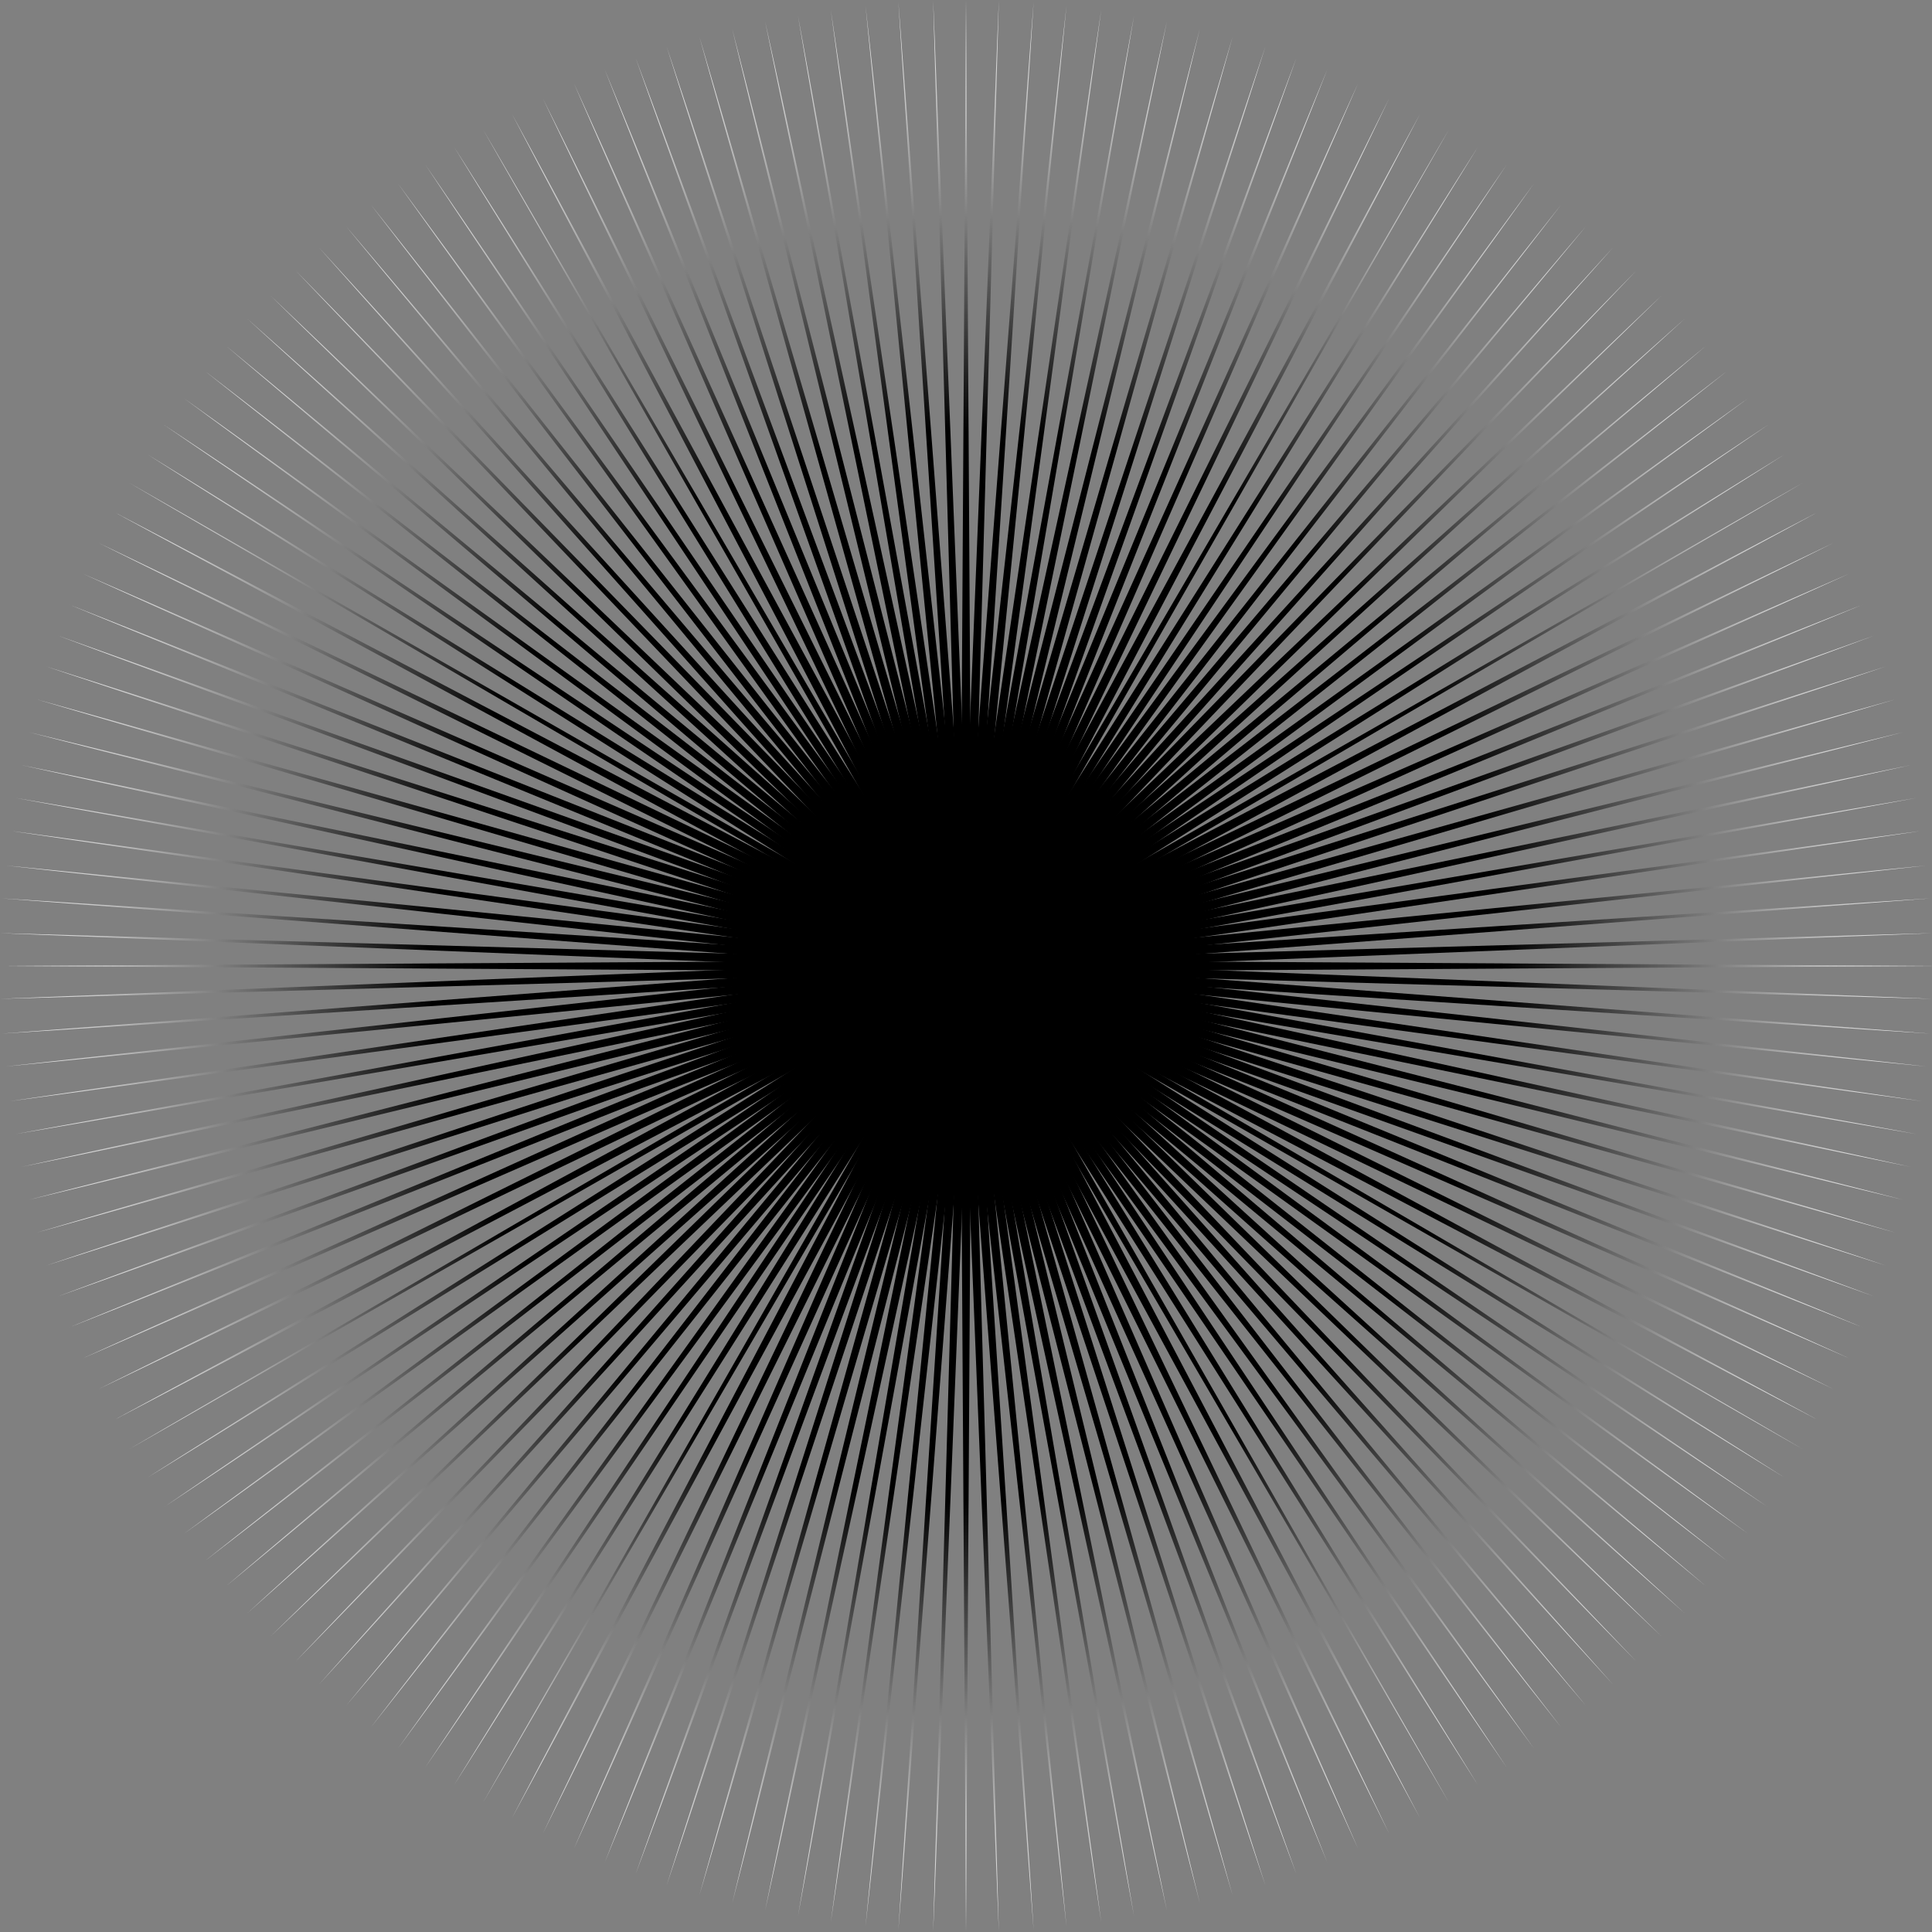 <?xml version="1.0" encoding="utf-8"?>
<!-- Generator: Adobe Illustrator 21.0.2, SVG Export Plug-In . SVG Version: 6.00 Build 0)  -->
<svg version="1.1" id="Layer_1" xmlns="http://www.w3.org/2000/svg" xmlns:xlink="http://www.w3.org/1999/xlink" x="0px" y="0px"
	 viewBox="0 0 100 100" style="enable-background:new 0 0 100 100;" xml:space="preserve">
<rect x="0" y="0" width="100" height="100" fill="#808080" stroke="none"/>
<style type="text/css">
	.st0{fill:url(#SVGID_1_);}
	.st1{fill:url(#SVGID_2_);}
	.st2{fill:url(#SVGID_3_);}
	.st3{fill:url(#SVGID_4_);}
	.st4{fill:url(#SVGID_5_);}
	.st5{fill:url(#SVGID_6_);}
	.st6{fill:url(#SVGID_7_);}
	.st7{fill:url(#SVGID_8_);}
	.st8{fill:url(#SVGID_9_);}
	.st9{fill:url(#SVGID_10_);}
	.st10{fill:url(#SVGID_11_);}
	.st11{fill:url(#SVGID_12_);}
	.st12{fill:url(#SVGID_13_);}
	.st13{fill:url(#SVGID_14_);}
	.st14{fill:url(#SVGID_15_);}
	.st15{fill:url(#SVGID_16_);}
	.st16{fill:url(#SVGID_17_);}
	.st17{fill:url(#SVGID_18_);}
	.st18{fill:url(#SVGID_19_);}
	.st19{fill:url(#SVGID_20_);}
	.st20{fill:url(#SVGID_21_);}
	.st21{fill:url(#SVGID_22_);}
	.st22{fill:url(#SVGID_23_);}
	.st23{fill:url(#SVGID_24_);}
	.st24{fill:url(#SVGID_25_);}
	.st25{fill:url(#SVGID_26_);}
	.st26{fill:url(#SVGID_27_);}
	.st27{fill:url(#SVGID_28_);}
	.st28{fill:url(#SVGID_29_);}
	.st29{fill:url(#SVGID_30_);}
	.st30{fill:url(#SVGID_31_);}
	.st31{fill:url(#SVGID_32_);}
	.st32{fill:url(#SVGID_33_);}
	.st33{fill:url(#SVGID_34_);}
	.st34{fill:url(#SVGID_35_);}
	.st35{fill:url(#SVGID_36_);}
	.st36{fill:url(#SVGID_37_);}
	.st37{fill:url(#SVGID_38_);}
	.st38{fill:url(#SVGID_39_);}
	.st39{fill:url(#SVGID_40_);}
	.st40{fill:url(#SVGID_41_);}
	.st41{fill:url(#SVGID_42_);}
	.st42{fill:url(#SVGID_43_);}
	.st43{fill:url(#SVGID_44_);}
	.st44{fill:url(#SVGID_45_);}
	.st45{fill:url(#SVGID_46_);}
	.st46{fill:url(#SVGID_47_);}
	.st47{fill:url(#SVGID_48_);}
	.st48{fill:url(#SVGID_49_);}
	.st49{fill:url(#SVGID_50_);}
	.st50{fill:url(#SVGID_51_);}
	.st51{fill:url(#SVGID_52_);}
	.st52{fill:url(#SVGID_53_);}
	.st53{fill:url(#SVGID_54_);}
	.st54{fill:url(#SVGID_55_);}
	.st55{fill:url(#SVGID_56_);}
	.st56{fill:url(#SVGID_57_);}
	.st57{fill:url(#SVGID_58_);}
	.st58{fill:url(#SVGID_59_);}
	.st59{fill:url(#SVGID_60_);}
	.st60{fill:url(#SVGID_61_);}
	.st61{fill:url(#SVGID_62_);}
	.st62{fill:url(#SVGID_63_);}
	.st63{fill:url(#SVGID_64_);}
	.st64{fill:url(#SVGID_65_);}
	.st65{fill:url(#SVGID_66_);}
	.st66{fill:url(#SVGID_67_);}
	.st67{fill:url(#SVGID_68_);}
	.st68{fill:url(#SVGID_69_);}
	.st69{fill:url(#SVGID_70_);}
	.st70{fill:url(#SVGID_71_);}
	.st71{fill:url(#SVGID_72_);}
	.st72{fill:url(#SVGID_73_);}
	.st73{fill:url(#SVGID_74_);}
	.st74{fill:url(#SVGID_75_);}
	.st75{fill:url(#SVGID_76_);}
	.st76{fill:url(#SVGID_77_);}
	.st77{fill:url(#SVGID_78_);}
	.st78{fill:url(#SVGID_79_);}
	.st79{fill:url(#SVGID_80_);}
	.st80{fill:url(#SVGID_81_);}
	.st81{fill:url(#SVGID_82_);}
	.st82{fill:url(#SVGID_83_);}
	.st83{fill:url(#SVGID_84_);}
	.st84{fill:url(#SVGID_85_);}
	.st85{fill:url(#SVGID_86_);}
	.st86{fill:url(#SVGID_87_);}
	.st87{fill:url(#SVGID_88_);}
	.st88{fill:url(#SVGID_89_);}
	.st89{fill:url(#SVGID_90_);}
</style>
<radialGradient id="SVGID_1_" cx="50" cy="50.026" r="50" gradientTransform="matrix(-1 0 0 -1 100 100)" gradientUnits="userSpaceOnUse">
	<stop  offset="0.553" style="stop-color:#000000"/>
	<stop  offset="1" style="stop-color:#FFFFFF"/>
</radialGradient>
<polygon class="st0" points="0,50 50,49.7 100,50 100,50 50,50.3 0,50 "/>
<radialGradient id="SVGID_2_" cx="50" cy="50.026" r="50" gradientTransform="matrix(-0.999 3.489950e-02 -3.489950e-02 -0.999 101.715 98.225)" gradientUnits="userSpaceOnUse">
	<stop  offset="0.553" style="stop-color:#000000"/>
	<stop  offset="1" style="stop-color:#FFFFFF"/>
</radialGradient>
<polygon class="st1" points="0,51.7 50,49.7 100,48.3 100,48.3 50,50.3 0,51.7 "/>
<radialGradient id="SVGID_3_" cx="50" cy="50.026" r="50" gradientTransform="matrix(-0.998 6.975647e-02 -6.975647e-02 -0.998 103.366 96.39)" gradientUnits="userSpaceOnUse">
	<stop  offset="0.553" style="stop-color:#000000"/>
	<stop  offset="1" style="stop-color:#FFFFFF"/>
</radialGradient>
<polygon class="st2" points="0.1,53.5 50,49.7 99.9,46.5 99.9,46.5 50,50.3 0.1,53.5 "/>
<radialGradient id="SVGID_4_" cx="50" cy="50.026" r="50" gradientTransform="matrix(-0.995 0.104 -0.104 -0.995 104.953 94.5)" gradientUnits="userSpaceOnUse">
	<stop  offset="0.553" style="stop-color:#000000"/>
	<stop  offset="1" style="stop-color:#FFFFFF"/>
</radialGradient>
<polygon class="st3" points="0.3,55.2 50,49.7 99.7,44.8 99.7,44.8 50,50.3 0.3,55.2 "/>
<radialGradient id="SVGID_5_" cx="50" cy="50.026" r="50" gradientTransform="matrix(-0.99 0.139 -0.139 -0.99 106.472 92.555)" gradientUnits="userSpaceOnUse">
	<stop  offset="0.553" style="stop-color:#000000"/>
	<stop  offset="1" style="stop-color:#FFFFFF"/>
</radialGradient>
<polygon class="st4" points="0.5,57 50,49.7 99.5,43 99.5,43 50,50.3 0.5,57 "/>
<radialGradient id="SVGID_6_" cx="50" cy="50.026" r="50" gradientTransform="matrix(-0.985 0.174 -0.174 -0.985 107.923 90.558)" gradientUnits="userSpaceOnUse">
	<stop  offset="0.553" style="stop-color:#000000"/>
	<stop  offset="1" style="stop-color:#FFFFFF"/>
</radialGradient>
<polygon class="st5" points="0.8,58.7 50,49.7 99.2,41.3 99.2,41.3 50,50.3 0.8,58.7 "/>
<radialGradient id="SVGID_7_" cx="50" cy="50.026" r="50" gradientTransform="matrix(-0.978 0.208 -0.208 -0.978 109.303 88.512)" gradientUnits="userSpaceOnUse">
	<stop  offset="0.553" style="stop-color:#000000"/>
	<stop  offset="1" style="stop-color:#FFFFFF"/>
</radialGradient>
<polygon class="st6" points="1.1,60.4 49.9,49.7 98.9,39.6 98.9,39.6 50.1,50.3 1.1,60.4 "/>
<radialGradient id="SVGID_8_" cx="50" cy="50.026" r="50" gradientTransform="matrix(-0.97 0.242 -0.242 -0.97 110.611 86.419)" gradientUnits="userSpaceOnUse">
	<stop  offset="0.553" style="stop-color:#000000"/>
	<stop  offset="1" style="stop-color:#FFFFFF"/>
</radialGradient>
<polygon class="st7" points="1.5,62.1 49.9,49.7 98.5,37.9 98.5,37.9 50.1,50.3 1.5,62.1 "/>
<radialGradient id="SVGID_9_" cx="50" cy="50.026" r="50" gradientTransform="matrix(-0.961 0.276 -0.276 -0.961 111.845 84.281)" gradientUnits="userSpaceOnUse">
	<stop  offset="0.553" style="stop-color:#000000"/>
	<stop  offset="1" style="stop-color:#FFFFFF"/>
</radialGradient>
<polygon class="st8" points="1.9,63.8 49.9,49.7 98.1,36.2 98.1,36.2 50.1,50.3 1.9,63.8 "/>
<radialGradient id="SVGID_10_" cx="50" cy="50.026" r="50" gradientTransform="matrix(-0.951 0.309 -0.309 -0.951 113.004 82.102)" gradientUnits="userSpaceOnUse">
	<stop  offset="0.553" style="stop-color:#000000"/>
	<stop  offset="1" style="stop-color:#FFFFFF"/>
</radialGradient>
<polygon class="st9" points="2.4,65.5 49.9,49.7 97.6,34.5 97.6,34.5 50.1,50.3 2.4,65.5 "/>
<radialGradient id="SVGID_11_" cx="50" cy="50.026" r="50" gradientTransform="matrix(-0.94 0.342 -0.342 -0.94 114.086 79.884)" gradientUnits="userSpaceOnUse">
	<stop  offset="0.553" style="stop-color:#000000"/>
	<stop  offset="1" style="stop-color:#FFFFFF"/>
</radialGradient>
<polygon class="st10" points="3,67.1 49.9,49.7 97,32.9 97,32.9 50.1,50.3 3,67.1 "/>
<radialGradient id="SVGID_12_" cx="50" cy="50.026" r="50" gradientTransform="matrix(-0.927 0.375 -0.375 -0.927 115.09 77.629)" gradientUnits="userSpaceOnUse">
	<stop  offset="0.553" style="stop-color:#000000"/>
	<stop  offset="1" style="stop-color:#FFFFFF"/>
</radialGradient>
<polygon class="st11" points="3.6,68.7 49.9,49.7 96.4,31.3 96.4,31.3 50.1,50.3 3.6,68.7 "/>
<radialGradient id="SVGID_13_" cx="50" cy="50.026" r="50" gradientTransform="matrix(-0.913 0.407 -0.407 -0.913 116.014 75.34)" gradientUnits="userSpaceOnUse">
	<stop  offset="0.553" style="stop-color:#000000"/>
	<stop  offset="1" style="stop-color:#FFFFFF"/>
</radialGradient>
<polygon class="st12" points="4.3,70.3 49.9,49.7 95.7,29.7 95.7,29.7 50.1,50.3 4.3,70.3 "/>
<radialGradient id="SVGID_14_" cx="50" cy="50.026" r="50" gradientTransform="matrix(-0.899 0.438 -0.438 -0.899 116.858 73.021)" gradientUnits="userSpaceOnUse">
	<stop  offset="0.553" style="stop-color:#000000"/>
	<stop  offset="1" style="stop-color:#FFFFFF"/>
</radialGradient>
<polygon class="st13" points="5.1,71.9 49.9,49.7 94.9,28.1 94.9,28.1 50.1,50.3 5.1,71.9 "/>
<radialGradient id="SVGID_15_" cx="50" cy="50.026" r="50" gradientTransform="matrix(-0.883 0.469 -0.469 -0.883 117.621 70.674)" gradientUnits="userSpaceOnUse">
	<stop  offset="0.553" style="stop-color:#000000"/>
	<stop  offset="1" style="stop-color:#FFFFFF"/>
</radialGradient>
<polygon class="st14" points="5.9,73.5 49.9,49.7 94.1,26.5 94.1,26.5 50.1,50.3 5.9,73.5 "/>
<radialGradient id="SVGID_16_" cx="50" cy="50.026" r="50" gradientTransform="matrix(-0.866 0.5 -0.5 -0.866 118.301 68.301)" gradientUnits="userSpaceOnUse">
	<stop  offset="0.553" style="stop-color:#000000"/>
	<stop  offset="1" style="stop-color:#FFFFFF"/>
</radialGradient>
<polygon class="st15" points="6.7,75 49.9,49.8 93.3,25 93.3,25 50.1,50.2 6.7,75 "/>
<radialGradient id="SVGID_17_" cx="50" cy="50.026" r="50" gradientTransform="matrix(-0.848 0.53 -0.53 -0.848 118.898 65.906)" gradientUnits="userSpaceOnUse">
	<stop  offset="0.553" style="stop-color:#000000"/>
	<stop  offset="1" style="stop-color:#FFFFFF"/>
</radialGradient>
<polygon class="st16" points="7.6,76.5 49.8,49.8 92.4,23.5 92.4,23.5 50.2,50.2 7.6,76.5 "/>
<radialGradient id="SVGID_18_" cx="50" cy="50.026" r="50" gradientTransform="matrix(-0.829 0.559 -0.559 -0.829 119.412 63.492)" gradientUnits="userSpaceOnUse">
	<stop  offset="0.553" style="stop-color:#000000"/>
	<stop  offset="1" style="stop-color:#FFFFFF"/>
</radialGradient>
<polygon class="st17" points="8.5,78 49.8,49.8 91.5,22 91.5,22 50.2,50.2 8.5,78 "/>
<radialGradient id="SVGID_19_" cx="50" cy="50.026" r="50" gradientTransform="matrix(-0.809 0.588 -0.588 -0.809 119.84 61.062)" gradientUnits="userSpaceOnUse">
	<stop  offset="0.553" style="stop-color:#000000"/>
	<stop  offset="1" style="stop-color:#FFFFFF"/>
</radialGradient>
<polygon class="st18" points="9.5,79.4 49.8,49.8 90.5,20.6 90.5,20.6 50.2,50.2 9.5,79.4 "/>
<radialGradient id="SVGID_20_" cx="50" cy="50.026" r="50" gradientTransform="matrix(-0.788 0.616 -0.616 -0.788 120.184 58.617)" gradientUnits="userSpaceOnUse">
	<stop  offset="0.553" style="stop-color:#000000"/>
	<stop  offset="1" style="stop-color:#FFFFFF"/>
</radialGradient>
<polygon class="st19" points="10.6,80.8 49.8,49.8 89.4,19.2 89.4,19.2 50.2,50.2 10.6,80.8 "/>
<radialGradient id="SVGID_21_" cx="50" cy="50.026" r="50" gradientTransform="matrix(-0.766 0.643 -0.643 -0.766 120.442 56.163)" gradientUnits="userSpaceOnUse">
	<stop  offset="0.553" style="stop-color:#000000"/>
	<stop  offset="1" style="stop-color:#FFFFFF"/>
</radialGradient>
<polygon class="st20" points="11.7,82.1 49.8,49.8 88.3,17.9 88.3,17.9 50.2,50.2 11.7,82.1 "/>
<radialGradient id="SVGID_22_" cx="50" cy="50.026" r="50" gradientTransform="matrix(-0.743 0.669 -0.669 -0.743 120.614 53.701)" gradientUnits="userSpaceOnUse">
	<stop  offset="0.553" style="stop-color:#000000"/>
	<stop  offset="1" style="stop-color:#FFFFFF"/>
</radialGradient>
<polygon class="st21" points="12.8,83.5 49.8,49.8 87.2,16.5 87.2,16.5 50.2,50.2 12.8,83.5 "/>
<radialGradient id="SVGID_23_" cx="50" cy="50.026" r="50" gradientTransform="matrix(-0.719 0.695 -0.695 -0.719 120.7 51.234)" gradientUnits="userSpaceOnUse">
	<stop  offset="0.553" style="stop-color:#000000"/>
	<stop  offset="1" style="stop-color:#FFFFFF"/>
</radialGradient>
<polygon class="st22" points="14,84.7 49.8,49.8 86,15.3 86,15.3 50.2,50.2 14,84.7 "/>
<radialGradient id="SVGID_24_" cx="50" cy="50.026" r="50" gradientTransform="matrix(-0.695 0.719 -0.719 -0.695 120.7 48.766)" gradientUnits="userSpaceOnUse">
	<stop  offset="0.553" style="stop-color:#000000"/>
	<stop  offset="1" style="stop-color:#FFFFFF"/>
</radialGradient>
<polygon class="st23" points="15.3,86 49.8,49.8 84.7,14 84.7,14 50.2,50.2 15.3,86 "/>
<radialGradient id="SVGID_25_" cx="50" cy="50.026" r="50" gradientTransform="matrix(-0.669 0.743 -0.743 -0.669 120.614 46.299)" gradientUnits="userSpaceOnUse">
	<stop  offset="0.553" style="stop-color:#000000"/>
	<stop  offset="1" style="stop-color:#FFFFFF"/>
</radialGradient>
<polygon class="st24" points="16.5,87.2 49.8,49.8 83.5,12.8 83.5,12.8 50.2,50.2 16.5,87.2 "/>
<radialGradient id="SVGID_26_" cx="50" cy="50.026" r="50" gradientTransform="matrix(-0.643 0.766 -0.766 -0.643 120.442 43.837)" gradientUnits="userSpaceOnUse">
	<stop  offset="0.553" style="stop-color:#000000"/>
	<stop  offset="1" style="stop-color:#FFFFFF"/>
</radialGradient>
<polygon class="st25" points="17.9,88.3 49.8,49.8 82.1,11.7 82.1,11.7 50.2,50.2 17.9,88.3 "/>
<radialGradient id="SVGID_27_" cx="50" cy="50.026" r="50" gradientTransform="matrix(-0.616 0.788 -0.788 -0.616 120.184 41.383)" gradientUnits="userSpaceOnUse">
	<stop  offset="0.553" style="stop-color:#000000"/>
	<stop  offset="1" style="stop-color:#FFFFFF"/>
</radialGradient>
<polygon class="st26" points="19.2,89.4 49.8,49.8 80.8,10.6 80.8,10.6 50.2,50.2 19.2,89.4 "/>
<radialGradient id="SVGID_28_" cx="50" cy="50.026" r="50" gradientTransform="matrix(-0.588 0.809 -0.809 -0.588 119.84 38.938)" gradientUnits="userSpaceOnUse">
	<stop  offset="0.553" style="stop-color:#000000"/>
	<stop  offset="1" style="stop-color:#FFFFFF"/>
</radialGradient>
<polygon class="st27" points="20.6,90.5 49.8,49.8 79.4,9.5 79.4,9.5 50.2,50.2 20.6,90.5 "/>
<radialGradient id="SVGID_29_" cx="50" cy="50.026" r="50" gradientTransform="matrix(-0.559 0.829 -0.829 -0.559 119.412 36.508)" gradientUnits="userSpaceOnUse">
	<stop  offset="0.553" style="stop-color:#000000"/>
	<stop  offset="1" style="stop-color:#FFFFFF"/>
</radialGradient>
<polygon class="st28" points="22,91.5 49.8,49.8 78,8.5 78,8.5 50.2,50.2 22,91.5 "/>
<radialGradient id="SVGID_30_" cx="50" cy="50.026" r="50" gradientTransform="matrix(-0.53 0.848 -0.848 -0.53 118.898 34.094)" gradientUnits="userSpaceOnUse">
	<stop  offset="0.553" style="stop-color:#000000"/>
	<stop  offset="1" style="stop-color:#FFFFFF"/>
</radialGradient>
<polygon class="st29" points="23.5,92.4 49.8,49.8 76.5,7.6 76.5,7.6 50.2,50.2 23.5,92.4 "/>
<radialGradient id="SVGID_31_" cx="50" cy="50.026" r="50" gradientTransform="matrix(-0.5 0.866 -0.866 -0.5 118.301 31.699)" gradientUnits="userSpaceOnUse">
	<stop  offset="0.553" style="stop-color:#000000"/>
	<stop  offset="1" style="stop-color:#FFFFFF"/>
</radialGradient>
<polygon class="st30" points="25,93.3 49.8,49.9 75,6.7 75,6.7 50.2,50.1 25,93.3 "/>
<radialGradient id="SVGID_32_" cx="50" cy="50.026" r="50" gradientTransform="matrix(-0.469 0.883 -0.883 -0.469 117.621 29.326)" gradientUnits="userSpaceOnUse">
	<stop  offset="0.553" style="stop-color:#000000"/>
	<stop  offset="1" style="stop-color:#FFFFFF"/>
</radialGradient>
<polygon class="st31" points="26.5,94.1 49.7,49.9 73.5,5.9 73.5,5.9 50.3,50.1 26.5,94.1 "/>
<radialGradient id="SVGID_33_" cx="50" cy="50.026" r="50" gradientTransform="matrix(-0.438 0.899 -0.899 -0.438 116.858 26.979)" gradientUnits="userSpaceOnUse">
	<stop  offset="0.553" style="stop-color:#000000"/>
	<stop  offset="1" style="stop-color:#FFFFFF"/>
</radialGradient>
<polygon class="st32" points="28.1,94.9 49.7,49.9 71.9,5.1 71.9,5.1 50.3,50.1 28.1,94.9 "/>
<radialGradient id="SVGID_34_" cx="50" cy="50.026" r="50" gradientTransform="matrix(-0.407 0.913 -0.913 -0.407 116.014 24.66)" gradientUnits="userSpaceOnUse">
	<stop  offset="0.553" style="stop-color:#000000"/>
	<stop  offset="1" style="stop-color:#FFFFFF"/>
</radialGradient>
<polygon class="st33" points="29.7,95.7 49.7,49.9 70.3,4.3 70.3,4.3 50.3,50.1 29.7,95.7 "/>
<radialGradient id="SVGID_35_" cx="50" cy="50.026" r="50" gradientTransform="matrix(-0.375 0.927 -0.927 -0.375 115.09 22.371)" gradientUnits="userSpaceOnUse">
	<stop  offset="0.553" style="stop-color:#000000"/>
	<stop  offset="1" style="stop-color:#FFFFFF"/>
</radialGradient>
<polygon class="st34" points="31.3,96.4 49.7,49.9 68.7,3.6 68.7,3.6 50.3,50.1 31.3,96.4 "/>
<radialGradient id="SVGID_36_" cx="50" cy="50.026" r="50" gradientTransform="matrix(-0.342 0.94 -0.94 -0.342 114.086 20.116)" gradientUnits="userSpaceOnUse">
	<stop  offset="0.553" style="stop-color:#000000"/>
	<stop  offset="1" style="stop-color:#FFFFFF"/>
</radialGradient>
<polygon class="st35" points="32.9,97 49.7,49.9 67.1,3 67.1,3 50.3,50.1 32.9,97 "/>
<radialGradient id="SVGID_37_" cx="50" cy="50.026" r="50" gradientTransform="matrix(-0.309 0.951 -0.951 -0.309 113.004 17.898)" gradientUnits="userSpaceOnUse">
	<stop  offset="0.553" style="stop-color:#000000"/>
	<stop  offset="1" style="stop-color:#FFFFFF"/>
</radialGradient>
<polygon class="st36" points="34.5,97.6 49.7,49.9 65.5,2.4 65.5,2.4 50.3,50.1 34.5,97.6 "/>
<radialGradient id="SVGID_38_" cx="50" cy="50.026" r="50" gradientTransform="matrix(-0.276 0.961 -0.961 -0.276 111.845 15.719)" gradientUnits="userSpaceOnUse">
	<stop  offset="0.553" style="stop-color:#000000"/>
	<stop  offset="1" style="stop-color:#FFFFFF"/>
</radialGradient>
<polygon class="st37" points="36.2,98.1 49.7,49.9 63.8,1.9 63.8,1.9 50.3,50.1 36.2,98.1 "/>
<radialGradient id="SVGID_39_" cx="50" cy="50.026" r="50" gradientTransform="matrix(-0.242 0.97 -0.97 -0.242 110.611 13.581)" gradientUnits="userSpaceOnUse">
	<stop  offset="0.553" style="stop-color:#000000"/>
	<stop  offset="1" style="stop-color:#FFFFFF"/>
</radialGradient>
<polygon class="st38" points="37.9,98.5 49.7,49.9 62.1,1.5 62.1,1.5 50.3,50.1 37.9,98.5 "/>
<radialGradient id="SVGID_40_" cx="50" cy="50.026" r="50" gradientTransform="matrix(-0.208 0.978 -0.978 -0.208 109.303 11.488)" gradientUnits="userSpaceOnUse">
	<stop  offset="0.553" style="stop-color:#000000"/>
	<stop  offset="1" style="stop-color:#FFFFFF"/>
</radialGradient>
<polygon class="st39" points="39.6,98.9 49.7,49.9 60.4,1.1 60.4,1.1 50.3,50.1 39.6,98.9 "/>
<radialGradient id="SVGID_41_" cx="50" cy="50.026" r="50" gradientTransform="matrix(-0.174 0.985 -0.985 -0.174 107.923 9.442)" gradientUnits="userSpaceOnUse">
	<stop  offset="0.553" style="stop-color:#000000"/>
	<stop  offset="1" style="stop-color:#FFFFFF"/>
</radialGradient>
<polygon class="st40" points="41.3,99.2 49.7,50 58.7,0.8 58.7,0.8 50.3,50 41.3,99.2 "/>
<radialGradient id="SVGID_42_" cx="50" cy="50.026" r="50" gradientTransform="matrix(-0.139 0.99 -0.99 -0.139 106.472 7.445)" gradientUnits="userSpaceOnUse">
	<stop  offset="0.553" style="stop-color:#000000"/>
	<stop  offset="1" style="stop-color:#FFFFFF"/>
</radialGradient>
<polygon class="st41" points="43,99.5 49.7,50 57,0.5 57,0.5 50.3,50 43,99.5 "/>
<radialGradient id="SVGID_43_" cx="50" cy="50.026" r="50" gradientTransform="matrix(-0.104 0.995 -0.995 -0.104 104.953 5.5)" gradientUnits="userSpaceOnUse">
	<stop  offset="0.553" style="stop-color:#000000"/>
	<stop  offset="1" style="stop-color:#FFFFFF"/>
</radialGradient>
<polygon class="st42" points="44.8,99.7 49.7,50 55.2,0.3 55.2,0.3 50.3,50 44.8,99.7 "/>
<radialGradient id="SVGID_44_" cx="50" cy="50.026" r="50" gradientTransform="matrix(-6.975647e-02 0.998 -0.998 -6.975647e-02 103.366 3.61)" gradientUnits="userSpaceOnUse">
	<stop  offset="0.553" style="stop-color:#000000"/>
	<stop  offset="1" style="stop-color:#FFFFFF"/>
</radialGradient>
<polygon class="st43" points="46.5,99.9 49.7,50 53.5,0.1 53.5,0.1 50.3,50 46.5,99.9 "/>
<radialGradient id="SVGID_45_" cx="50" cy="50.026" r="50" gradientTransform="matrix(-3.489950e-02 0.999 -0.999 -3.489950e-02 101.715 1.775)" gradientUnits="userSpaceOnUse">
	<stop  offset="0.553" style="stop-color:#000000"/>
	<stop  offset="1" style="stop-color:#FFFFFF"/>
</radialGradient>
<polygon class="st44" points="48.3,100 49.7,50 51.7,0 51.7,0 50.3,50 48.3,100 "/>
<radialGradient id="SVGID_46_" cx="50" cy="50.026" r="50" gradientTransform="matrix(-4.489668e-11 1 -1 -4.489668e-11 100 0)" gradientUnits="userSpaceOnUse">
	<stop  offset="0.553" style="stop-color:#000000"/>
	<stop  offset="1" style="stop-color:#FFFFFF"/>
</radialGradient>
<polygon class="st45" points="50,100 49.7,50 50,0 50,0 50.3,50 50,100 "/>
<radialGradient id="SVGID_47_" cx="50" cy="50.026" r="50" gradientTransform="matrix(3.489950e-02 0.999 -0.999 3.489950e-02 98.225 -1.714)" gradientUnits="userSpaceOnUse">
	<stop  offset="0.553" style="stop-color:#000000"/>
	<stop  offset="1" style="stop-color:#FFFFFF"/>
</radialGradient>
<polygon class="st46" points="51.7,100 49.7,50 48.3,0 48.3,0 50.3,50 51.7,100 "/>
<radialGradient id="SVGID_48_" cx="50" cy="50.026" r="50" gradientTransform="matrix(6.975647e-02 0.998 -0.998 6.975647e-02 96.39 -3.366)" gradientUnits="userSpaceOnUse">
	<stop  offset="0.553" style="stop-color:#000000"/>
	<stop  offset="1" style="stop-color:#FFFFFF"/>
</radialGradient>
<polygon class="st47" points="53.5,99.9 49.7,50 46.5,0.1 46.5,0.1 50.3,50 53.5,99.9 "/>
<radialGradient id="SVGID_49_" cx="50" cy="50.026" r="50" gradientTransform="matrix(0.104 0.995 -0.995 0.104 94.5 -4.952)" gradientUnits="userSpaceOnUse">
	<stop  offset="0.553" style="stop-color:#000000"/>
	<stop  offset="1" style="stop-color:#FFFFFF"/>
</radialGradient>
<polygon class="st48" points="55.2,99.7 49.7,50 44.8,0.3 44.8,0.3 50.3,50 55.2,99.7 "/>
<radialGradient id="SVGID_50_" cx="50" cy="50.026" r="50" gradientTransform="matrix(0.139 0.99 -0.99 0.139 92.555 -6.472)" gradientUnits="userSpaceOnUse">
	<stop  offset="0.553" style="stop-color:#000000"/>
	<stop  offset="1" style="stop-color:#FFFFFF"/>
</radialGradient>
<polygon class="st49" points="57,99.5 49.7,50 43,0.5 43,0.5 50.3,50 57,99.5 "/>
<radialGradient id="SVGID_51_" cx="50" cy="50.026" r="50" gradientTransform="matrix(0.174 0.985 -0.985 0.174 90.558 -7.923)" gradientUnits="userSpaceOnUse">
	<stop  offset="0.553" style="stop-color:#000000"/>
	<stop  offset="1" style="stop-color:#FFFFFF"/>
</radialGradient>
<polygon class="st50" points="58.7,99.2 49.7,50 41.3,0.8 41.3,0.8 50.3,50 58.7,99.2 "/>
<radialGradient id="SVGID_52_" cx="50" cy="50.026" r="50" gradientTransform="matrix(0.208 0.978 -0.978 0.208 88.512 -9.303)" gradientUnits="userSpaceOnUse">
	<stop  offset="0.553" style="stop-color:#000000"/>
	<stop  offset="1" style="stop-color:#FFFFFF"/>
</radialGradient>
<polygon class="st51" points="60.4,98.9 49.7,50.1 39.6,1.1 39.6,1.1 50.3,49.9 60.4,98.9 "/>
<radialGradient id="SVGID_53_" cx="50" cy="50.026" r="50" gradientTransform="matrix(0.242 0.97 -0.97 0.242 86.419 -10.611)" gradientUnits="userSpaceOnUse">
	<stop  offset="0.553" style="stop-color:#000000"/>
	<stop  offset="1" style="stop-color:#FFFFFF"/>
</radialGradient>
<polygon class="st52" points="62.1,98.5 49.7,50.1 37.9,1.5 37.9,1.5 50.3,49.9 62.1,98.5 "/>
<radialGradient id="SVGID_54_" cx="50" cy="50.026" r="50" gradientTransform="matrix(0.276 0.961 -0.961 0.276 84.281 -11.845)" gradientUnits="userSpaceOnUse">
	<stop  offset="0.553" style="stop-color:#000000"/>
	<stop  offset="1" style="stop-color:#FFFFFF"/>
</radialGradient>
<polygon class="st53" points="63.8,98.1 49.7,50.1 36.2,1.9 36.2,1.9 50.3,49.9 63.8,98.1 "/>
<radialGradient id="SVGID_55_" cx="50" cy="50.026" r="50" gradientTransform="matrix(0.309 0.951 -0.951 0.309 82.102 -13.004)" gradientUnits="userSpaceOnUse">
	<stop  offset="0.553" style="stop-color:#000000"/>
	<stop  offset="1" style="stop-color:#FFFFFF"/>
</radialGradient>
<polygon class="st54" points="65.5,97.6 49.7,50.1 34.5,2.4 34.5,2.4 50.3,49.9 65.5,97.6 "/>
<radialGradient id="SVGID_56_" cx="50" cy="50.026" r="50" gradientTransform="matrix(0.342 0.94 -0.94 0.342 79.884 -14.086)" gradientUnits="userSpaceOnUse">
	<stop  offset="0.553" style="stop-color:#000000"/>
	<stop  offset="1" style="stop-color:#FFFFFF"/>
</radialGradient>
<polygon class="st55" points="67.1,97 49.7,50.1 32.9,3 32.9,3 50.3,49.9 67.1,97 "/>
<radialGradient id="SVGID_57_" cx="50" cy="50.026" r="50" gradientTransform="matrix(0.375 0.927 -0.927 0.375 77.629 -15.089)" gradientUnits="userSpaceOnUse">
	<stop  offset="0.553" style="stop-color:#000000"/>
	<stop  offset="1" style="stop-color:#FFFFFF"/>
</radialGradient>
<polygon class="st56" points="68.7,96.4 49.7,50.1 31.3,3.6 31.3,3.6 50.3,49.9 68.7,96.4 "/>
<radialGradient id="SVGID_58_" cx="50" cy="50.026" r="50" gradientTransform="matrix(0.407 0.913 -0.913 0.407 75.34 -16.014)" gradientUnits="userSpaceOnUse">
	<stop  offset="0.553" style="stop-color:#000000"/>
	<stop  offset="1" style="stop-color:#FFFFFF"/>
</radialGradient>
<polygon class="st57" points="70.3,95.7 49.7,50.1 29.7,4.3 29.7,4.3 50.3,49.9 70.3,95.7 "/>
<radialGradient id="SVGID_59_" cx="50" cy="50.026" r="50" gradientTransform="matrix(0.438 0.899 -0.899 0.438 73.021 -16.858)" gradientUnits="userSpaceOnUse">
	<stop  offset="0.553" style="stop-color:#000000"/>
	<stop  offset="1" style="stop-color:#FFFFFF"/>
</radialGradient>
<polygon class="st58" points="71.9,94.9 49.7,50.1 28.1,5.1 28.1,5.1 50.3,49.9 71.9,94.9 "/>
<radialGradient id="SVGID_60_" cx="50" cy="50.026" r="50" gradientTransform="matrix(0.469 0.883 -0.883 0.469 70.674 -17.621)" gradientUnits="userSpaceOnUse">
	<stop  offset="0.553" style="stop-color:#000000"/>
	<stop  offset="1" style="stop-color:#FFFFFF"/>
</radialGradient>
<polygon class="st59" points="73.5,94.1 49.7,50.1 26.5,5.9 26.5,5.9 50.3,49.9 73.5,94.1 "/>
<radialGradient id="SVGID_61_" cx="50" cy="50.026" r="50" gradientTransform="matrix(0.5 0.866 -0.866 0.5 68.301 -18.301)" gradientUnits="userSpaceOnUse">
	<stop  offset="0.553" style="stop-color:#000000"/>
	<stop  offset="1" style="stop-color:#FFFFFF"/>
</radialGradient>
<polygon class="st60" points="75,93.3 49.8,50.1 25,6.7 25,6.7 50.2,49.9 75,93.3 "/>
<radialGradient id="SVGID_62_" cx="50" cy="50.026" r="50" gradientTransform="matrix(0.53 0.848 -0.848 0.53 65.906 -18.898)" gradientUnits="userSpaceOnUse">
	<stop  offset="0.553" style="stop-color:#000000"/>
	<stop  offset="1" style="stop-color:#FFFFFF"/>
</radialGradient>
<polygon class="st61" points="76.5,92.4 49.8,50.2 23.5,7.6 23.5,7.6 50.2,49.8 76.5,92.4 "/>
<radialGradient id="SVGID_63_" cx="50" cy="50.026" r="50" gradientTransform="matrix(0.559 0.829 -0.829 0.559 63.492 -19.412)" gradientUnits="userSpaceOnUse">
	<stop  offset="0.553" style="stop-color:#000000"/>
	<stop  offset="1" style="stop-color:#FFFFFF"/>
</radialGradient>
<polygon class="st62" points="78,91.5 49.8,50.2 22,8.5 22,8.5 50.2,49.8 78,91.5 "/>
<radialGradient id="SVGID_64_" cx="50" cy="50.026" r="50" gradientTransform="matrix(0.588 0.809 -0.809 0.588 61.062 -19.84)" gradientUnits="userSpaceOnUse">
	<stop  offset="0.553" style="stop-color:#000000"/>
	<stop  offset="1" style="stop-color:#FFFFFF"/>
</radialGradient>
<polygon class="st63" points="79.4,90.5 49.8,50.2 20.6,9.5 20.6,9.5 50.2,49.8 79.4,90.5 "/>
<radialGradient id="SVGID_65_" cx="50" cy="50.026" r="50" gradientTransform="matrix(0.616 0.788 -0.788 0.616 58.617 -20.184)" gradientUnits="userSpaceOnUse">
	<stop  offset="0.553" style="stop-color:#000000"/>
	<stop  offset="1" style="stop-color:#FFFFFF"/>
</radialGradient>
<polygon class="st64" points="80.8,89.4 49.8,50.2 19.2,10.6 19.2,10.6 50.2,49.8 80.8,89.4 "/>
<radialGradient id="SVGID_66_" cx="50" cy="50.026" r="50" gradientTransform="matrix(0.643 0.766 -0.766 0.643 56.163 -20.442)" gradientUnits="userSpaceOnUse">
	<stop  offset="0.553" style="stop-color:#000000"/>
	<stop  offset="1" style="stop-color:#FFFFFF"/>
</radialGradient>
<polygon class="st65" points="82.1,88.3 49.8,50.2 17.9,11.7 17.9,11.7 50.2,49.8 82.1,88.3 "/>
<radialGradient id="SVGID_67_" cx="50" cy="50.026" r="50" gradientTransform="matrix(0.669 0.743 -0.743 0.669 53.701 -20.614)" gradientUnits="userSpaceOnUse">
	<stop  offset="0.553" style="stop-color:#000000"/>
	<stop  offset="1" style="stop-color:#FFFFFF"/>
</radialGradient>
<polygon class="st66" points="83.5,87.2 49.8,50.2 16.5,12.8 16.5,12.8 50.2,49.8 83.5,87.2 "/>
<radialGradient id="SVGID_68_" cx="50" cy="50.026" r="50" gradientTransform="matrix(0.695 0.719 -0.719 0.695 51.234 -20.7)" gradientUnits="userSpaceOnUse">
	<stop  offset="0.553" style="stop-color:#000000"/>
	<stop  offset="1" style="stop-color:#FFFFFF"/>
</radialGradient>
<polygon class="st67" points="84.7,86 49.8,50.2 15.3,14 15.3,14 50.2,49.8 84.7,86 "/>
<radialGradient id="SVGID_69_" cx="50" cy="50.026" r="50" gradientTransform="matrix(0.719 0.695 -0.695 0.719 48.766 -20.7)" gradientUnits="userSpaceOnUse">
	<stop  offset="0.553" style="stop-color:#000000"/>
	<stop  offset="1" style="stop-color:#FFFFFF"/>
</radialGradient>
<polygon class="st68" points="86,84.7 49.8,50.2 14,15.3 14,15.3 50.2,49.8 86,84.7 "/>
<radialGradient id="SVGID_70_" cx="50" cy="50.026" r="50" gradientTransform="matrix(0.743 0.669 -0.669 0.743 46.299 -20.614)" gradientUnits="userSpaceOnUse">
	<stop  offset="0.553" style="stop-color:#000000"/>
	<stop  offset="1" style="stop-color:#FFFFFF"/>
</radialGradient>
<polygon class="st69" points="87.2,83.5 49.8,50.2 12.8,16.5 12.8,16.5 50.2,49.8 87.2,83.5 "/>
<radialGradient id="SVGID_71_" cx="50" cy="50.026" r="50" gradientTransform="matrix(0.766 0.643 -0.643 0.766 43.837 -20.442)" gradientUnits="userSpaceOnUse">
	<stop  offset="0.553" style="stop-color:#000000"/>
	<stop  offset="1" style="stop-color:#FFFFFF"/>
</radialGradient>
<polygon class="st70" points="88.3,82.1 49.8,50.2 11.7,17.9 11.7,17.9 50.2,49.8 88.3,82.1 "/>
<radialGradient id="SVGID_72_" cx="50" cy="50.026" r="50" gradientTransform="matrix(0.788 0.616 -0.616 0.788 41.383 -20.184)" gradientUnits="userSpaceOnUse">
	<stop  offset="0.553" style="stop-color:#000000"/>
	<stop  offset="1" style="stop-color:#FFFFFF"/>
</radialGradient>
<polygon class="st71" points="89.4,80.8 49.8,50.2 10.6,19.2 10.6,19.2 50.2,49.8 89.4,80.8 "/>
<radialGradient id="SVGID_73_" cx="50" cy="50.026" r="50" gradientTransform="matrix(0.809 0.588 -0.588 0.809 38.938 -19.84)" gradientUnits="userSpaceOnUse">
	<stop  offset="0.553" style="stop-color:#000000"/>
	<stop  offset="1" style="stop-color:#FFFFFF"/>
</radialGradient>
<polygon class="st72" points="90.5,79.4 49.8,50.2 9.5,20.6 9.5,20.6 50.2,49.8 90.5,79.4 "/>
<radialGradient id="SVGID_74_" cx="50" cy="50.026" r="50" gradientTransform="matrix(0.829 0.559 -0.559 0.829 36.508 -19.412)" gradientUnits="userSpaceOnUse">
	<stop  offset="0.553" style="stop-color:#000000"/>
	<stop  offset="1" style="stop-color:#FFFFFF"/>
</radialGradient>
<polygon class="st73" points="91.5,78 49.8,50.2 8.5,22 8.5,22 50.2,49.8 91.5,78 "/>
<radialGradient id="SVGID_75_" cx="50" cy="50.026" r="50" gradientTransform="matrix(0.848 0.53 -0.53 0.848 34.094 -18.898)" gradientUnits="userSpaceOnUse">
	<stop  offset="0.553" style="stop-color:#000000"/>
	<stop  offset="1" style="stop-color:#FFFFFF"/>
</radialGradient>
<polygon class="st74" points="92.4,76.5 49.8,50.2 7.6,23.5 7.6,23.5 50.2,49.8 92.4,76.5 "/>
<radialGradient id="SVGID_76_" cx="50" cy="50.026" r="50" gradientTransform="matrix(0.866 0.5 -0.5 0.866 31.699 -18.301)" gradientUnits="userSpaceOnUse">
	<stop  offset="0.553" style="stop-color:#000000"/>
	<stop  offset="1" style="stop-color:#FFFFFF"/>
</radialGradient>
<polygon class="st75" points="93.3,75 49.9,50.2 6.7,25 6.7,25 50.1,49.8 93.3,75 "/>
<radialGradient id="SVGID_77_" cx="50" cy="50.026" r="50" gradientTransform="matrix(0.883 0.469 -0.469 0.883 29.326 -17.621)" gradientUnits="userSpaceOnUse">
	<stop  offset="0.553" style="stop-color:#000000"/>
	<stop  offset="1" style="stop-color:#FFFFFF"/>
</radialGradient>
<polygon class="st76" points="94.1,73.5 49.9,50.3 5.9,26.5 5.9,26.5 50.1,49.7 94.1,73.5 "/>
<radialGradient id="SVGID_78_" cx="50" cy="50.026" r="50" gradientTransform="matrix(0.899 0.438 -0.438 0.899 26.979 -16.858)" gradientUnits="userSpaceOnUse">
	<stop  offset="0.553" style="stop-color:#000000"/>
	<stop  offset="1" style="stop-color:#FFFFFF"/>
</radialGradient>
<polygon class="st77" points="94.9,71.9 49.9,50.3 5.1,28.1 5.1,28.1 50.1,49.7 94.9,71.9 "/>
<radialGradient id="SVGID_79_" cx="50" cy="50.026" r="50" gradientTransform="matrix(0.913 0.407 -0.407 0.913 24.66 -16.014)" gradientUnits="userSpaceOnUse">
	<stop  offset="0.553" style="stop-color:#000000"/>
	<stop  offset="1" style="stop-color:#FFFFFF"/>
</radialGradient>
<polygon class="st78" points="95.7,70.3 49.9,50.3 4.3,29.7 4.3,29.7 50.1,49.7 95.7,70.3 "/>
<radialGradient id="SVGID_80_" cx="50" cy="50.026" r="50" gradientTransform="matrix(0.927 0.375 -0.375 0.927 22.371 -15.089)" gradientUnits="userSpaceOnUse">
	<stop  offset="0.553" style="stop-color:#000000"/>
	<stop  offset="1" style="stop-color:#FFFFFF"/>
</radialGradient>
<polygon class="st79" points="96.4,68.7 49.9,50.3 3.6,31.3 3.6,31.3 50.1,49.7 96.4,68.7 "/>
<radialGradient id="SVGID_81_" cx="50" cy="50.026" r="50" gradientTransform="matrix(0.94 0.342 -0.342 0.94 20.116 -14.086)" gradientUnits="userSpaceOnUse">
	<stop  offset="0.553" style="stop-color:#000000"/>
	<stop  offset="1" style="stop-color:#FFFFFF"/>
</radialGradient>
<polygon class="st80" points="97,67.1 49.9,50.3 3,32.9 3,32.9 50.1,49.7 97,67.1 "/>
<radialGradient id="SVGID_82_" cx="50" cy="50.026" r="50" gradientTransform="matrix(0.951 0.309 -0.309 0.951 17.898 -13.004)" gradientUnits="userSpaceOnUse">
	<stop  offset="0.553" style="stop-color:#000000"/>
	<stop  offset="1" style="stop-color:#FFFFFF"/>
</radialGradient>
<polygon class="st81" points="97.6,65.5 49.9,50.3 2.4,34.5 2.4,34.5 50.1,49.7 97.6,65.5 "/>
<radialGradient id="SVGID_83_" cx="50" cy="50.026" r="50" gradientTransform="matrix(0.961 0.276 -0.276 0.961 15.719 -11.845)" gradientUnits="userSpaceOnUse">
	<stop  offset="0.553" style="stop-color:#000000"/>
	<stop  offset="1" style="stop-color:#FFFFFF"/>
</radialGradient>
<polygon class="st82" points="98.1,63.8 49.9,50.3 1.9,36.2 1.9,36.2 50.1,49.7 98.1,63.8 "/>
<radialGradient id="SVGID_84_" cx="50" cy="50.026" r="50" gradientTransform="matrix(0.97 0.242 -0.242 0.97 13.581 -10.611)" gradientUnits="userSpaceOnUse">
	<stop  offset="0.553" style="stop-color:#000000"/>
	<stop  offset="1" style="stop-color:#FFFFFF"/>
</radialGradient>
<polygon class="st83" points="98.5,62.1 49.9,50.3 1.5,37.9 1.5,37.9 50.1,49.7 98.5,62.1 "/>
<radialGradient id="SVGID_85_" cx="50" cy="50.026" r="50" gradientTransform="matrix(0.978 0.208 -0.208 0.978 11.488 -9.303)" gradientUnits="userSpaceOnUse">
	<stop  offset="0.553" style="stop-color:#000000"/>
	<stop  offset="1" style="stop-color:#FFFFFF"/>
</radialGradient>
<polygon class="st84" points="98.9,60.4 49.9,50.3 1.1,39.6 1.1,39.6 50.1,49.7 98.9,60.4 "/>
<radialGradient id="SVGID_86_" cx="50" cy="50.026" r="50" gradientTransform="matrix(0.985 0.174 -0.174 0.985 9.442 -7.923)" gradientUnits="userSpaceOnUse">
	<stop  offset="0.553" style="stop-color:#000000"/>
	<stop  offset="1" style="stop-color:#FFFFFF"/>
</radialGradient>
<polygon class="st85" points="99.2,58.7 50,50.3 0.8,41.3 0.8,41.3 50,49.7 99.2,58.7 "/>
<radialGradient id="SVGID_87_" cx="50" cy="50.026" r="50" gradientTransform="matrix(0.99 0.139 -0.139 0.99 7.445 -6.472)" gradientUnits="userSpaceOnUse">
	<stop  offset="0.553" style="stop-color:#000000"/>
	<stop  offset="1" style="stop-color:#FFFFFF"/>
</radialGradient>
<polygon class="st86" points="99.5,57 50,50.3 0.5,43 0.5,43 50,49.7 99.5,57 "/>
<radialGradient id="SVGID_88_" cx="50" cy="50.026" r="50" gradientTransform="matrix(0.995 0.104 -0.104 0.995 5.5 -4.952)" gradientUnits="userSpaceOnUse">
	<stop  offset="0.553" style="stop-color:#000000"/>
	<stop  offset="1" style="stop-color:#FFFFFF"/>
</radialGradient>
<polygon class="st87" points="99.7,55.2 50,50.3 0.3,44.8 0.3,44.8 50,49.7 99.7,55.2 "/>
<radialGradient id="SVGID_89_" cx="50" cy="50.026" r="50" gradientTransform="matrix(0.998 6.975647e-02 -6.975647e-02 0.998 3.61 -3.366)" gradientUnits="userSpaceOnUse">
	<stop  offset="0.553" style="stop-color:#000000"/>
	<stop  offset="1" style="stop-color:#FFFFFF"/>
</radialGradient>
<polygon class="st88" points="99.9,53.5 50,50.3 0.1,46.5 0.1,46.5 50,49.7 99.9,53.5 "/>
<radialGradient id="SVGID_90_" cx="50" cy="50.026" r="50" gradientTransform="matrix(0.999 3.489950e-02 -3.489950e-02 0.999 1.775 -1.714)" gradientUnits="userSpaceOnUse">
	<stop  offset="0.553" style="stop-color:#000000"/>
	<stop  offset="1" style="stop-color:#FFFFFF"/>
</radialGradient>
<polygon class="st89" points="100,51.7 50,50.3 0,48.3 0,48.3 50,49.7 100,51.7 "/>
</svg>
